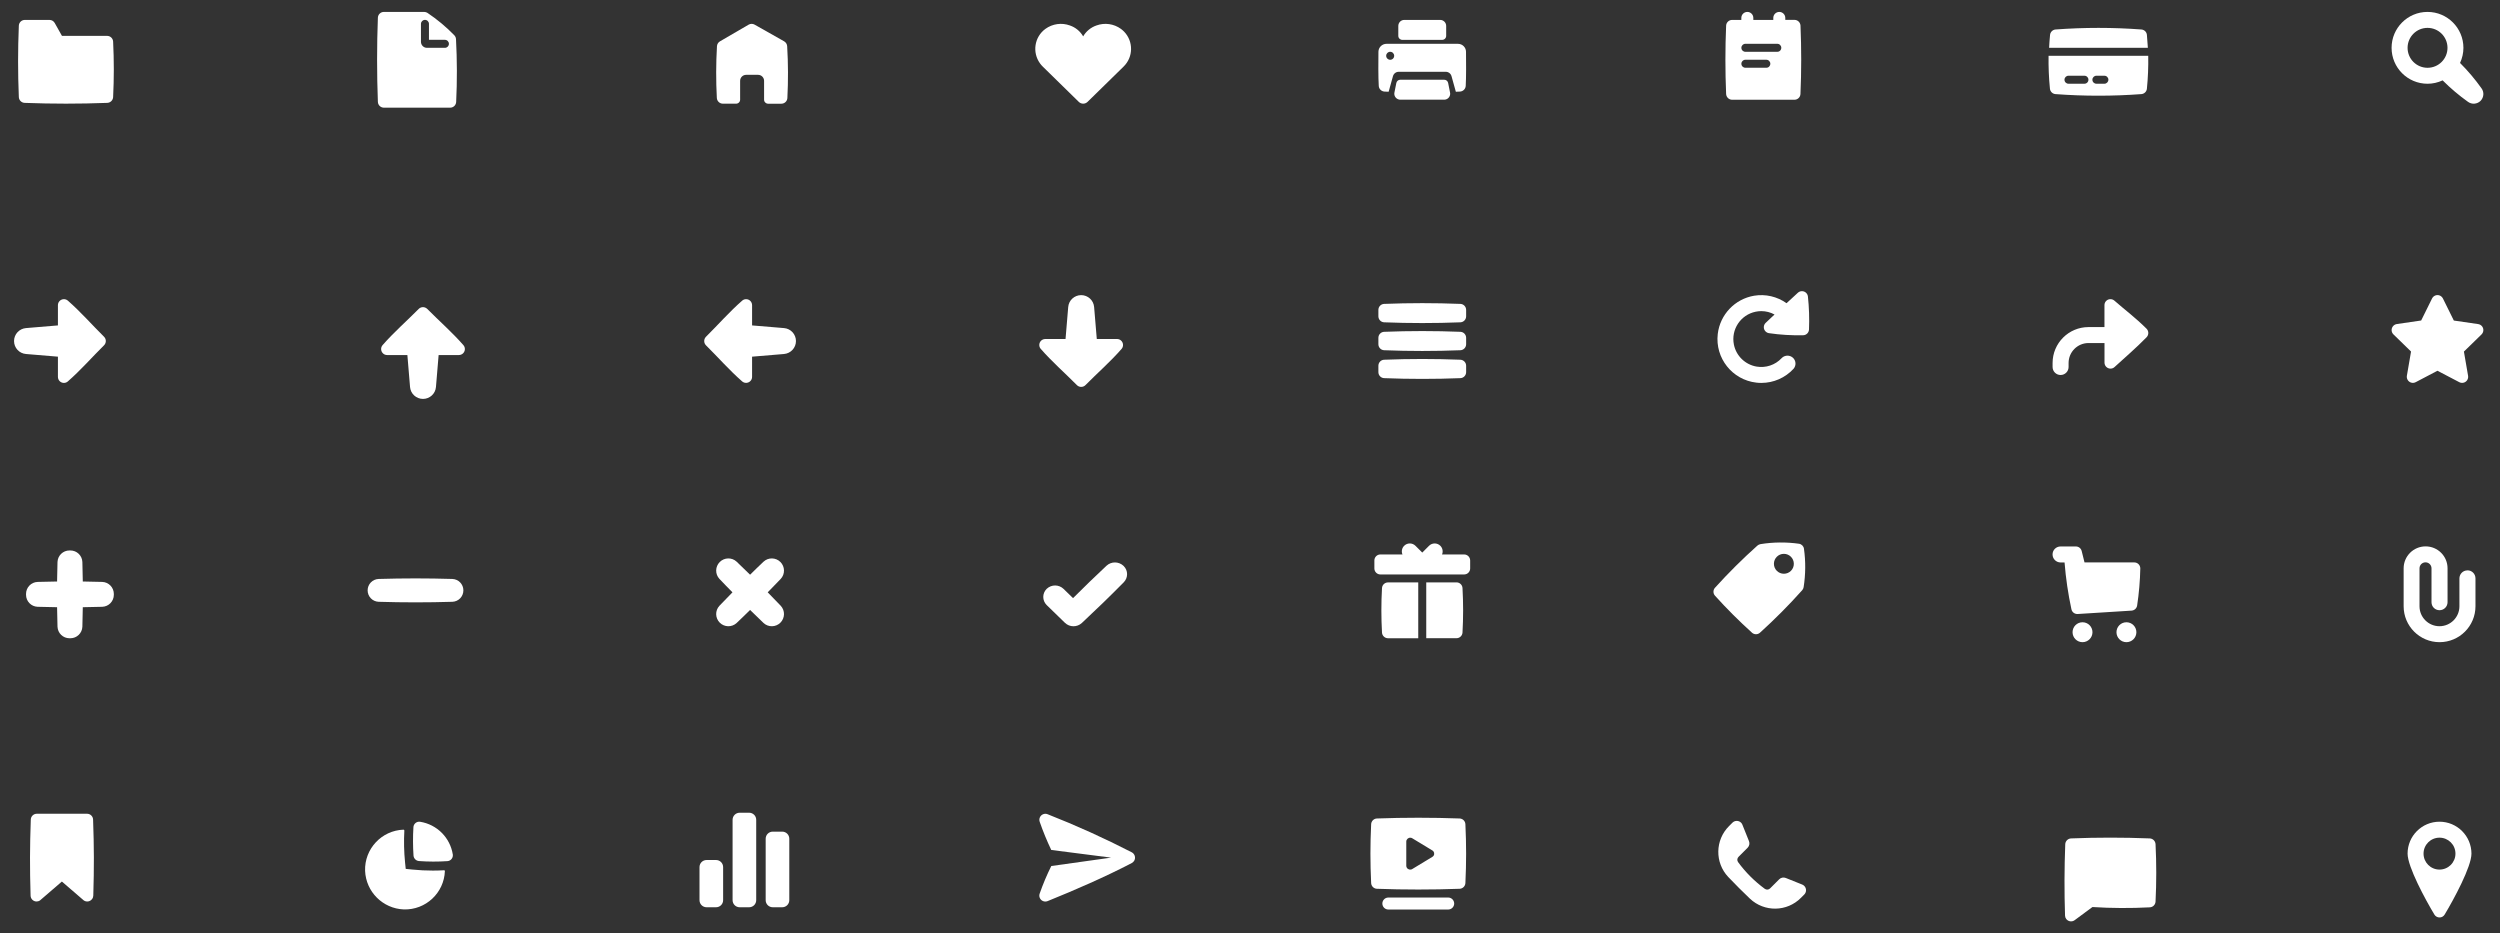 <?xml version="1.0" encoding="utf-8"?>
<!-- Generator: Adobe Illustrator 23.1.1, SVG Export Plug-In . SVG Version: 6.00 Build 0)  -->
<svg version="1.1" id="Layer_1" xmlns="http://www.w3.org/2000/svg" xmlns:xlink="http://www.w3.org/1999/xlink" x="0px" y="0px"
	 viewBox="0 0 600 224" style="enable-background:new 0 0 600 224;" xml:space="preserve">
<rect x="0" y="0" width="600" height="224" fill="#333333" stroke="none"/>
<style type="text/css">
	.st0{fill:#FFFFFF;}
</style>
<g id="Group_13" transform="translate(-98 283)">
	<g transform="translate(243.151 -169.918)">
		<path id="Path_20" class="st0" d="M121.51,92.75l-14.36-1.84c-1.05-2.2-1.97-4.45-2.77-6.75c-0.27-0.75,0.12-1.58,0.88-1.85
			c0.33-0.12,0.69-0.11,1.01,0.02c6.89,2.71,13.64,5.76,20.22,9.15c0.7,0.38,0.97,1.25,0.6,1.96c-0.14,0.25-0.34,0.46-0.6,0.6
			c-6.39,3.34-13.54,6.44-20.23,9.15c-0.74,0.29-1.58-0.07-1.87-0.8c-0.13-0.32-0.14-0.68-0.02-1.01c0.79-2.26,1.72-4.48,2.79-6.62
			L121.51,92.75z"/>
		<g id="Group_4" transform="translate(0 56.541)">
			<path id="Rectangle_94" class="st0" d="M24.43,36.78h2.27c0.94,0,1.7,0.76,1.7,1.7v7.94c0,0.94-0.76,1.7-1.7,1.7h-2.27
				c-0.94,0-1.7-0.76-1.7-1.7v-7.94C22.73,37.54,23.49,36.78,24.43,36.78z"/>
			<path id="Rectangle_95" class="st0" d="M40.31,29.97h2.27c0.94,0,1.7,0.76,1.7,1.7v14.75c0,0.94-0.76,1.7-1.7,1.7h-2.27
				c-0.94,0-1.7-0.76-1.7-1.7V31.67C38.61,30.73,39.37,29.97,40.31,29.97z"/>
			<path id="Rectangle_96" class="st0" d="M32.37,25.43h2.27c0.94,0,1.7,0.76,1.7,1.7v19.29c0,0.94-0.76,1.7-1.7,1.7h-2.27
				c-0.94,0-1.7-0.76-1.7-1.7V27.13C30.67,26.19,31.43,25.43,32.37,25.43z"/>
		</g>
		<path id="Path_21" class="st0" d="M447.03,23.81c-1.06,0-1.91,0.86-1.92,1.91c0,0,0,0,0,0v6.7c0,2.64-2.14,4.79-4.79,4.79
			c-2.64,0-4.79-2.14-4.79-4.79v-9.1c0-0.79,0.64-1.44,1.44-1.44c0.79,0,1.44,0.64,1.44,1.44v8.14c0,1.06,0.86,1.91,1.92,1.91
			c0,0,0,0,0.01,0c1.06,0,1.92-0.86,1.92-1.92v-8.14c0-2.91-2.36-5.26-5.27-5.26c0,0,0,0,0,0c-2.91,0-5.27,2.36-5.27,5.27v9.1
			c0,4.76,3.86,8.62,8.62,8.62c4.76,0,8.62-3.86,8.62-8.62v-6.7c0-1.06-0.86-1.92-1.91-1.92C447.03,23.81,447.03,23.81,447.03,23.81
			z"/>
		<g id="Group_5" transform="translate(286.082)">
			<circle id="Ellipse_1" class="st0" cx="68.57" cy="38.65" r="2.39"/>
			<circle id="Ellipse_2" class="st0" cx="79.11" cy="38.65" r="2.39"/>
			<path id="Path_22" class="st0" d="M69.05,21.9l-0.68-2.74c-0.16-0.64-0.73-1.09-1.39-1.09H63.3c-1.06,0-1.92,0.85-1.92,1.91
				c0,0,0,0,0,0.01l0,0c0,1.06,0.86,1.91,1.91,1.92c0,0,0,0,0,0h0.97c0.3,3.78,0.85,7.53,1.65,11.24c0.15,0.7,0.79,1.17,1.5,1.13
				l12.93-0.81c0.68-0.04,1.23-0.55,1.34-1.22c0.44-2.94,0.7-5.91,0.76-8.89c0.01-0.79-0.62-1.45-1.42-1.46c-0.01,0-0.02,0-0.03,0
				L69.05,21.9z"/>
		</g>
		<g id="Group_6" transform="translate(215.364 58.059)">
			<path id="Path_23" class="st0" d="M56.62,35.76c1.8,2.46,3.97,4.62,6.42,6.42c0.39,0.28,0.93,0.24,1.27-0.11l2.18-2.18
				c0.41-0.41,1.03-0.54,1.58-0.32l3.94,1.58c0.75,0.3,1.12,1.15,0.82,1.9c-0.07,0.18-0.18,0.35-0.32,0.49l-0.81,0.81
				c-3.35,3.37-8.77,3.45-12.23,0.19c-1.78-1.69-3.51-3.43-5.2-5.2c-3.26-3.45-3.18-8.88,0.19-12.23l0.81-0.81
				c0.57-0.57,1.5-0.57,2.07,0c0.14,0.14,0.25,0.31,0.32,0.49l1.58,3.94c0.22,0.54,0.09,1.16-0.32,1.58l-2.18,2.18
				C56.39,34.84,56.34,35.37,56.62,35.76z"/>
		</g>
	</g>
	<g id="Isolation_Mode" transform="translate(98 -283)">
		<path id="Path_24" class="st0" d="M100.49,74.14c-2.9,2.93-5.96,5.59-8.67,8.69c-0.52,0.6-0.45,1.51,0.15,2.03
			c0.26,0.23,0.59,0.35,0.94,0.35h4.86l0.64,7.67c0.13,1.62,1.49,2.86,3.11,2.86l0,0c1.62,0,2.98-1.24,3.11-2.86l0.64-7.67h4.86
			c0.79,0,1.44-0.64,1.44-1.43c0-0.35-0.12-0.68-0.35-0.94c-2.71-3.1-5.77-5.76-8.67-8.69C101.97,73.57,101.05,73.57,100.49,74.14
			C100.49,74.13,100.49,74.13,100.49,74.14z"/>
		<path id="Path_25" class="st0" d="M432.12,6.15c-0.04-0.77-0.67-1.38-1.44-1.38h-2.21V4.3c0-0.79-0.64-1.44-1.44-1.44
			c-0.79,0-1.44,0.64-1.44,1.44v0.48h-4.79V4.3c0-0.79-0.64-1.44-1.44-1.44c0,0,0,0,0,0c-0.79,0-1.44,0.64-1.44,1.44v0.48h-2.21
			c-0.77,0-1.41,0.61-1.44,1.38c-0.23,5.46-0.23,10.93,0,16.4c0.04,0.77,0.67,1.38,1.44,1.38h14.96c0.77,0,1.41-0.61,1.44-1.38
			C432.35,17.09,432.35,11.62,432.12,6.15z M423.92,16.26h-5.03c-0.53,0-0.96-0.43-0.96-0.96c0-0.53,0.43-0.96,0.96-0.96h5.03
			c0.53,0,0.96,0.43,0.96,0.96C424.87,15.84,424.45,16.27,423.92,16.26C423.92,16.27,423.92,16.27,423.92,16.26L423.92,16.26z
			 M426.55,12.43h-7.66c-0.53,0-0.96-0.43-0.96-0.96c0-0.53,0.43-0.96,0.96-0.96h7.66c0.53,0,0.96,0.43,0.96,0.96
			C427.51,12.01,427.08,12.44,426.55,12.43C426.55,12.44,426.55,12.44,426.55,12.43L426.55,12.43z"/>
		<path id="Path_26" class="st0" d="M4.52,23.3c-0.24-5.79-0.24-11.34,0-17.14c0.03-0.77,0.67-1.38,1.44-1.38h5.92
			c0.52,0,0.99,0.28,1.25,0.73l1.74,3.1h10.84c0.77,0,1.4,0.6,1.44,1.37c0.22,4.52,0.22,8.81,0,13.33
			c-0.04,0.75-0.65,1.35-1.41,1.38c-6.76,0.25-13.06,0.25-19.82,0C5.16,24.66,4.55,24.06,4.52,23.3z"/>
		<path id="Path_27" class="st0" d="M269.02,6.93c-1.7-1.23-3.9-1.54-5.87-0.82c-1.34,0.46-2.48,1.39-3.19,2.62
			c-0.71-1.23-1.84-2.16-3.19-2.62c-1.97-0.72-4.17-0.41-5.87,0.82c-2.65,1.94-3.22,5.66-1.28,8.31c0.2,0.27,0.41,0.52,0.65,0.75
			l8.65,8.47c0.58,0.56,1.5,0.56,2.08,0l8.65-8.47c2.36-2.29,2.41-6.05,0.12-8.41C269.54,7.35,269.29,7.13,269.02,6.93z"/>
		<path id="Path_28" class="st0" d="M109.44,9.39c-0.02-0.37-0.18-0.72-0.45-0.97c-1.94-1.99-4.09-3.78-6.4-5.33
			c-0.23-0.15-0.5-0.23-0.78-0.23h-9.68c-0.78,0-1.41,0.61-1.44,1.39c-0.25,6.73-0.25,13.46,0,20.2c0.03,0.78,0.67,1.39,1.44,1.39
			h15.91c0.77,0,1.4-0.6,1.44-1.37C109.72,19.44,109.71,14.42,109.44,9.39z M106.78,11.48h-4.31c-0.79,0-1.44-0.64-1.44-1.44V5.73
			c0-0.53,0.43-0.96,0.96-0.96l0,0c0.53,0,0.96,0.43,0.96,0.96v3.83h3.83c0.53,0,0.96,0.43,0.96,0.96l0,0
			C107.74,11.05,107.31,11.48,106.78,11.48C106.78,11.48,106.78,11.48,106.78,11.48L106.78,11.48z"/>
		<path id="Path_29" class="st0" d="M188.92,11.09c-0.03-0.49-0.31-0.94-0.74-1.18l-7.08-4c-0.44-0.25-0.99-0.25-1.43,0.01
			l-6.86,3.99c-0.43,0.24-0.71,0.68-0.74,1.18c-0.24,4.14-0.25,8.29-0.03,12.43c0.05,0.76,0.68,1.36,1.44,1.36h3.19
			c0.53,0,0.96-0.43,0.96-0.96V19.4c0-0.79,0.64-1.44,1.44-1.44h2.87c0.79,0,1.44,0.64,1.44,1.44v4.53c0,0.53,0.43,0.96,0.96,0.96
			h3.19c0.76,0,1.4-0.59,1.44-1.36C189.18,19.39,189.17,15.23,188.92,11.09z"/>
		<g id="Group_7" transform="translate(430.385 3.375)">
			<path id="Path_30" class="st0" d="M85.1,8.1c-0.06-1.04-0.13-2.08-0.23-3.12c-0.07-0.69-0.63-1.23-1.33-1.28
				c-6.85-0.51-13.73-0.51-20.58,0c-0.69,0.05-1.25,0.59-1.33,1.28c-0.1,1.04-0.18,2.08-0.23,3.12H85.1z"/>
			<path id="Path_31" class="st0" d="M61.27,10.02c-0.04,2.64,0.07,5.28,0.33,7.9c0.07,0.69,0.63,1.24,1.33,1.29
				c6.86,0.51,13.75,0.51,20.61,0c0.7-0.05,1.26-0.6,1.33-1.29c0.26-2.63,0.37-5.26,0.32-7.9H61.27z M69.88,16.72h-3.83
				c-0.53,0-0.96-0.43-0.96-0.96c0-0.53,0.43-0.96,0.96-0.96h3.83c0.53,0,0.96,0.43,0.96,0.96C70.84,16.29,70.41,16.72,69.88,16.72
				L69.88,16.72z M74.67,16.72h-1.92c-0.53,0-0.96-0.43-0.96-0.96c0-0.53,0.43-0.96,0.96-0.96h1.92c0.53,0,0.96,0.43,0.96,0.96
				C75.62,16.29,75.2,16.72,74.67,16.72L74.67,16.72z"/>
		</g>
		<path id="Path_32" class="st0" d="M24.55,139.66c-1.56-0.05-3.12-0.08-4.68-0.1c-0.02-1.56-0.05-3.12-0.1-4.68
			c-0.06-1.55-1.33-2.77-2.88-2.77h-0.21c-1.55,0-2.82,1.22-2.88,2.77c-0.05,1.56-0.08,3.12-0.1,4.68c-1.56,0.02-3.12,0.05-4.68,0.1
			c-1.55,0.06-2.77,1.33-2.77,2.88v0.21c0,1.55,1.22,2.82,2.77,2.88c1.56,0.05,3.12,0.08,4.68,0.1c0.02,1.56,0.05,3.12,0.1,4.68
			c0.06,1.55,1.33,2.77,2.88,2.77h0.21c1.55,0,2.82-1.22,2.88-2.77c0.05-1.56,0.08-3.12,0.1-4.68c1.56-0.02,3.12-0.05,4.68-0.1
			c1.55-0.06,2.77-1.33,2.77-2.88v-0.21C27.32,140.99,26.09,139.72,24.55,139.66z"/>
		<path id="Path_33" class="st0" d="M184.25,142.16c1.05-1.07,2.1-2.14,3.13-3.23c1.07-1.15,1.03-2.94-0.08-4.05
			c-1.11-1.11-2.9-1.15-4.05-0.08c-1.09,1.02-2.16,2.08-3.23,3.13c-1.07-1.05-2.14-2.1-3.23-3.13c-1.15-1.07-2.94-1.03-4.05,0.08
			c-1.11,1.11-1.15,2.9-0.08,4.05c1.02,1.09,2.08,2.16,3.13,3.23c-1.05,1.07-2.1,2.14-3.13,3.23c-1.07,1.15-1.03,2.94,0.08,4.05l0,0
			c1.11,1.11,2.9,1.15,4.05,0.08c1.09-1.02,2.16-2.08,3.23-3.13c1.07,1.05,2.14,2.1,3.23,3.13c1.15,1.07,2.94,1.03,4.05-0.08l0,0
			c1.11-1.11,1.15-2.9,0.08-4.05C186.35,144.3,185.3,143.24,184.25,142.16z"/>
		<path id="Path_34" class="st0" d="M90.88,144.43c5.89,0.18,11.78,0.18,17.68,0c1.48-0.05,2.65-1.26,2.65-2.74l0,0
			c0-1.48-1.17-2.69-2.65-2.74c-5.89-0.18-11.78-0.18-17.68,0c-1.48,0.05-2.65,1.26-2.65,2.74l0,0
			C88.23,143.16,89.4,144.38,90.88,144.43z"/>
		<path id="Path_35" class="st0" d="M265.58,135.76c-2.73,2.55-5.41,5.15-8.05,7.79l-2.26-2.2c-1.12-1.09-2.89-1.12-4.04-0.05
			l-0.04,0.04c-1.07,1.06-1.07,2.78-0.01,3.85c0.02,0.02,0.04,0.04,0.07,0.07l4.33,4.21c1.13,1.09,2.9,1.11,4.06,0.05
			c3.42-3.19,6.78-6.44,10.06-9.77c1.07-1.08,1.07-2.83-0.01-3.9c-0.01-0.01-0.02-0.02-0.04-0.04l-0.01-0.01
			C268.5,134.73,266.73,134.71,265.58,135.76z"/>
		<g id="Group_8" transform="translate(288.613 1.688)">
			<path id="Path_36" class="st0" d="M58.47,4.53c0-0.79-0.64-1.44-1.44-1.44l0,0h-8.62c-0.79,0-1.43,0.65-1.43,1.44v2.39
				c0,0.53,0.43,0.96,0.96,0.96h9.57c0.53,0,0.96-0.43,0.96-0.96L58.47,4.53z"/>
			<path id="Path_37" class="st0" d="M58.94,18.22c-0.09-0.45-0.48-0.77-0.94-0.77H47.45c-0.46,0-0.85,0.32-0.94,0.77l-0.46,2.3
				c-0.16,0.78,0.35,1.53,1.13,1.69c0.09,0.02,0.19,0.03,0.28,0.03h10.53c0.79,0,1.44-0.64,1.44-1.43c0-0.1-0.01-0.19-0.03-0.28
				L58.94,18.22z"/>
			<path id="Path_38" class="st0" d="M61.31,8.83H44.14c-1.05,0-1.91,0.84-1.93,1.9c-0.03,2.28-0.05,6.19,0.08,8.2
				c0.04,0.74,0.65,1.33,1.39,1.36l0.98,0.04l1.04-3.74c0.17-0.62,0.74-1.05,1.38-1.05h11.29c0.64,0,1.21,0.43,1.38,1.05l1.04,3.74
				l0.98-0.04c0.74-0.03,1.35-0.62,1.39-1.36c0.12-2.01,0.1-5.92,0.07-8.2C63.22,9.68,62.36,8.83,61.31,8.83z M45.03,12.66
				c-0.53,0-0.96-0.43-0.96-0.96c0-0.53,0.43-0.96,0.96-0.96c0.53,0,0.96,0.43,0.96,0.96C45.99,12.24,45.56,12.66,45.03,12.66z"/>
		</g>
		<path id="Path_39" class="st0" d="M22.39,214.96c0.2-6.77,0.19-11.59-0.05-18.28c-0.03-0.77-0.67-1.38-1.44-1.38H8.83
			c-0.77,0-1.41,0.61-1.44,1.38c-0.23,6.69-0.25,11.51-0.05,18.28c0.02,0.79,0.68,1.42,1.47,1.4c0.3-0.01,0.59-0.11,0.82-0.29
			l5.22-4.5l5.22,4.5c0.63,0.48,1.53,0.35,2.01-0.28C22.28,215.55,22.38,215.26,22.39,214.96z"/>
		<path id="Path_40" class="st0" d="M586.31,71.65l2.61,5.28l5.84,0.85c0.8,0.12,1.35,0.85,1.23,1.65c-0.05,0.32-0.2,0.61-0.43,0.84
			l-4.22,4.11l1,5.81c0.14,0.79-0.4,1.55-1.19,1.68c-0.32,0.05-0.64,0-0.93-0.15l-5.23-2.74l-5.22,2.74
			c-0.71,0.38-1.6,0.1-1.97-0.61c-0.15-0.28-0.2-0.61-0.15-0.93l1-5.81l-4.22-4.11c-0.58-0.56-0.59-1.48-0.03-2.06
			c0.22-0.23,0.52-0.38,0.84-0.43l5.84-0.85l2.61-5.28c0.35-0.72,1.23-1.03,1.95-0.67C585.93,71.12,586.16,71.36,586.31,71.65z"/>
		<path id="Path_41" class="st0" d="M515.17,78.89c-2.63-2.63-5.14-4.48-7.72-6.74c-0.6-0.52-1.51-0.46-2.03,0.14
			c-0.23,0.26-0.35,0.59-0.35,0.94v5.27h-3.83c-4.76,0-8.62,3.86-8.62,8.62v0.96c0,1.06,0.86,1.92,1.92,1.92l0,0
			c1.06,0,1.92-0.86,1.92-1.92v-0.96c0-2.64,2.14-4.79,4.79-4.79h3.83v4.7c0,0.79,0.64,1.44,1.44,1.44c0.36,0,0.71-0.13,0.97-0.38
			c2.58-2.37,5.08-4.48,7.71-7.17C515.73,80.35,515.73,79.45,515.17,78.89z"/>
		<path id="Path_42" class="st0" d="M495.61,219.76c-0.19-5.67-0.17-11.48,0.05-17.15c0.03-0.75,0.64-1.36,1.39-1.39
			c6.39-0.25,12.43-0.25,18.88,0c0.75,0.03,1.35,0.62,1.4,1.37c0.23,4.55,0.23,9.25,0,13.8c-0.04,0.74-0.63,1.33-1.37,1.37
			c-4.59,0.24-9.19,0.22-13.78-0.07l-4.27,3.16c-0.64,0.47-1.54,0.34-2.02-0.3C495.72,220.33,495.62,220.05,495.61,219.76z"/>
		<path id="Path_43" class="st0" d="M585.48,197.21c-4.23,0-7.66,3.43-7.66,7.66c0,3.16,4.26,11.01,6.43,14.62
			c0.41,0.68,1.29,0.9,1.97,0.5c0.2-0.12,0.37-0.29,0.5-0.5c2.17-3.61,6.43-11.46,6.43-14.62
			C593.14,200.64,589.71,197.21,585.48,197.21C585.48,197.21,585.48,197.21,585.48,197.21z M585.48,208.7
			c-2.12,0-3.83-1.71-3.83-3.83s1.71-3.83,3.83-3.83c2.12,0,3.83,1.71,3.83,3.83S587.59,208.7,585.48,208.7z"/>
		<path id="Path_44" class="st0" d="M433.9,71.16c-0.09-0.79-0.8-1.36-1.59-1.27c-0.31,0.03-0.6,0.17-0.83,0.38l-2.71,2.5
			c-2.25-1.6-5.05-2.25-7.77-1.8c-4.63,0.78-8.19,4.52-8.74,9.19c-0.67,5.78,3.48,11.01,9.26,11.67c0.4,0.05,0.8,0.07,1.2,0.07
			c2.94,0,5.74-1.23,7.73-3.39c0.69-0.79,0.61-1.99-0.18-2.68c-0.11-0.09-0.22-0.17-0.35-0.24l0,0c-0.77-0.42-1.74-0.26-2.34,0.38
			c-1.54,1.64-3.8,2.39-6.01,2.01c-2.72-0.47-4.88-2.56-5.43-5.26c-0.74-3.63,1.6-7.17,5.23-7.91c0.44-0.09,0.89-0.14,1.34-0.14
			c1.11,0,2.2,0.28,3.18,0.81l-2.12,2c-0.58,0.55-0.61,1.46-0.06,2.04c0.22,0.23,0.51,0.39,0.83,0.44c2.72,0.4,5.48,0.56,8.23,0.5
			c0.75-0.02,1.36-0.62,1.39-1.38C434.27,76.44,434.18,73.79,433.9,71.16z"/>
		<g id="Group_9" transform="translate(287.77 112.439)">
			<path id="Path_45" class="st0" d="M63.62,20.63h-5.3c0.3-0.71,0.13-1.54-0.41-2.08c-0.75-0.75-1.96-0.75-2.71,0l-1.63,1.63
				l-1.63-1.63c-0.75-0.75-1.96-0.75-2.71,0c-0.55,0.55-0.71,1.37-0.41,2.08h-5.3c-0.79,0-1.44,0.64-1.44,1.44c0,0,0,0,0,0v1.92
				c0,0.79,0.64,1.44,1.44,1.44h20.11c0.79,0,1.44-0.64,1.44-1.44v-1.92C65.06,21.27,64.42,20.63,63.62,20.63z"/>
			<path id="Path_46" class="st0" d="M45.35,40.74h7.26v-13.4h-7.26c-0.76,0-1.39,0.59-1.44,1.35c-0.2,3.56-0.2,7.14,0,10.7
				C43.96,40.14,44.59,40.74,45.35,40.74z"/>
			<path id="Path_47" class="st0" d="M54.53,27.33v13.4h7.26c0.76,0,1.39-0.59,1.44-1.35c0.2-3.56,0.2-7.14,0-10.7
				c-0.05-0.76-0.68-1.35-1.44-1.35H54.53z"/>
		</g>
		<g id="Group_10" transform="translate(286.926 170.467)">
			<path id="Path_48" class="st0" d="M64.77,27.33c-0.04-0.74-0.64-1.33-1.38-1.36c-6.46-0.24-13.4-0.24-19.86,0
				c-0.74,0.03-1.34,0.62-1.38,1.36c-0.23,4.96-0.23,9.19,0,14.15c0.04,0.74,0.64,1.33,1.38,1.36c6.46,0.24,13.4,0.24,19.86,0
				c0.74-0.03,1.34-0.62,1.38-1.36C65,36.52,65,32.29,64.77,27.33z M56.84,35.18l-4.82,2.92c-0.44,0.28-1.02,0.14-1.3-0.3
				c-0.09-0.14-0.14-0.3-0.14-0.47v-5.83c0.01-0.52,0.45-0.93,0.97-0.92c0.17,0,0.33,0.05,0.47,0.14l4.82,2.92
				c0.43,0.25,0.57,0.8,0.32,1.23C57.09,34.99,56.98,35.1,56.84,35.18L56.84,35.18z"/>
			<path id="Path_49" class="st0" d="M60.64,44.94H46.28c-0.79,0-1.44,0.64-1.44,1.44s0.64,1.44,1.44,1.44h14.36
				c0.79,0,1.44-0.64,1.44-1.44C62.07,45.58,61.43,44.94,60.64,44.94z"/>
		</g>
		<path id="Path_50" class="st0" d="M595.57,21.21c-1.55-2.18-3.27-4.22-5.16-6.1c0.53-1.14,0.81-2.38,0.81-3.63
			c0-4.76-3.86-8.62-8.62-8.62s-8.62,3.86-8.62,8.62s3.86,8.62,8.62,8.62c1.25,0,2.49-0.28,3.63-0.81c1.89,1.89,3.93,3.62,6.1,5.16
			c0.92,0.66,2.19,0.56,3-0.24C596.13,23.4,596.24,22.13,595.57,21.21z M577.82,11.48c0-2.64,2.14-4.79,4.79-4.79
			c2.64,0,4.79,2.14,4.79,4.79c0,2.64-2.14,4.79-4.79,4.79C579.96,16.27,577.82,14.13,577.82,11.48
			C577.82,11.48,577.82,11.48,577.82,11.48z"/>
		<path id="Path_51" class="st0" d="M24.97,80.82c-2.93-2.9-5.59-5.96-8.69-8.67c-0.6-0.52-1.51-0.45-2.03,0.15
			c-0.23,0.26-0.35,0.6-0.35,0.94v4.86l-7.67,0.64c-1.62,0.14-2.86,1.49-2.86,3.11l0,0c0,1.62,1.24,2.98,2.86,3.11l7.67,0.64v4.86
			c0,0.79,0.64,1.44,1.43,1.44c0.35,0,0.68-0.12,0.94-0.35c3.1-2.71,5.76-5.77,8.69-8.67C25.54,82.31,25.54,81.39,24.97,80.82
			C24.97,80.82,24.97,80.82,24.97,80.82z"/>
		<path id="Path_52" class="st0" d="M169.43,82.87c2.93,2.9,5.59,5.96,8.69,8.67c0.6,0.52,1.51,0.45,2.03-0.15
			c0.23-0.26,0.35-0.59,0.35-0.94V85.6l7.67-0.64c1.62-0.14,2.86-1.49,2.86-3.11l0,0c0-1.62-1.24-2.98-2.86-3.11l-7.67-0.64v-4.86
			c0-0.79-0.64-1.44-1.43-1.44c-0.35,0-0.68,0.12-0.94,0.35c-3.1,2.71-5.76,5.77-8.69,8.67C168.87,81.39,168.87,82.3,169.43,82.87
			C169.43,82.87,169.43,82.87,169.43,82.87z"/>
		<path id="Path_53" class="st0" d="M260.51,92.43c2.9-2.93,5.96-5.59,8.67-8.69c0.52-0.6,0.45-1.51-0.15-2.03
			c-0.26-0.23-0.59-0.35-0.94-0.35h-4.86l-0.64-7.67c-0.13-1.62-1.49-2.86-3.11-2.86l0,0c-1.62,0-2.98,1.24-3.11,2.86l-0.64,7.67
			h-4.86c-0.79,0-1.44,0.64-1.44,1.43c0,0.35,0.12,0.68,0.35,0.94c2.71,3.1,5.77,5.76,8.67,8.69C259.02,93,259.94,93,260.51,92.43
			C260.51,92.43,260.51,92.43,260.51,92.43z"/>
		<g id="Group_11" transform="translate(288.613 61.605)">
			<path id="Path_54" class="st0" d="M61.88,24.73c-6.1-0.24-12.2-0.24-18.3,0c-0.77,0.03-1.38,0.67-1.38,1.44v1.54
				c0,0.77,0.61,1.41,1.38,1.44c6.1,0.24,12.2,0.24,18.3,0c0.77-0.03,1.38-0.67,1.38-1.44v-1.54C63.26,25.4,62.65,24.77,61.88,24.73
				z"/>
			<path id="Path_55" class="st0" d="M61.88,18.03c-6.1-0.24-12.2-0.24-18.3,0c-0.77,0.03-1.38,0.67-1.38,1.44v1.54
				c0,0.77,0.61,1.41,1.38,1.44c6.1,0.24,12.2,0.24,18.3,0c0.77-0.03,1.38-0.67,1.38-1.44v-1.54C63.26,18.7,62.65,18.06,61.88,18.03
				z"/>
			<path id="Path_56" class="st0" d="M61.88,11.33c-6.1-0.24-12.2-0.24-18.3,0c-0.77,0.03-1.38,0.67-1.38,1.44v1.54
				c0,0.77,0.61,1.41,1.38,1.44c6.1,0.24,12.2,0.24,18.3,0c0.77-0.03,1.38-0.67,1.38-1.44v-1.54C63.26,12,62.65,11.36,61.88,11.33z"
				/>
		</g>
		<path id="Path_57" class="st0" d="M432.95,131.69c-0.09-0.62-0.57-1.1-1.19-1.19c-3.07-0.43-6.18-0.4-9.24,0.09
			c-0.27,0.05-0.53,0.17-0.74,0.35c-3.57,3.19-6.97,6.57-10.18,10.12c-0.49,0.54-0.49,1.37,0,1.91c2.8,3.11,5.77,6.07,8.88,8.88
			c0.54,0.49,1.37,0.49,1.91,0c3.55-3.21,6.93-6.61,10.12-10.18c0.19-0.21,0.31-0.46,0.36-0.74
			C433.35,137.87,433.38,134.76,432.95,131.69z M428.13,137.7c-1.32,0-2.39-1.07-2.39-2.39c0-1.32,1.07-2.39,2.39-2.39
			c1.32,0,2.39,1.07,2.39,2.39c0,0,0,0,0,0C430.53,136.63,429.46,137.7,428.13,137.7C428.14,137.71,428.14,137.71,428.13,137.7
			L428.13,137.7z"/>
		<g id="Group_12" transform="translate(74.263 171.312)">
			<path id="Path_58" class="st0" d="M32.31,37.55c-0.89,0.05-1.77,0.08-2.66,0.08c-1.66,0-3.33-0.08-4.98-0.25l-1.56-0.16
				l-0.16-1.56c-0.25-2.54-0.31-5.09-0.17-7.64c0-0.11-0.08-0.2-0.19-0.21c0,0-0.01,0-0.01,0c-5.27,0.19-9.39,4.61-9.22,9.88
				c0.21,5.03,4.24,9.05,9.27,9.26c5.27,0.17,9.69-3.95,9.88-9.21c0-0.11-0.08-0.2-0.19-0.2C32.32,37.55,32.32,37.55,32.31,37.55z"
				/>
			<path id="Path_59" class="st0" d="M34.41,33.77c-0.64-4.05-3.81-7.22-7.86-7.86c-0.76-0.11-1.46,0.41-1.58,1.17
				c-0.01,0.04-0.01,0.08-0.01,0.12c-0.14,2.28-0.13,4.56,0.02,6.84c0.06,0.69,0.61,1.24,1.3,1.3c2.28,0.17,4.56,0.17,6.84,0.02
				c0.77-0.05,1.35-0.72,1.3-1.49C34.42,33.84,34.42,33.81,34.41,33.77z"/>
		</g>
	</g>
</g>
</svg>
